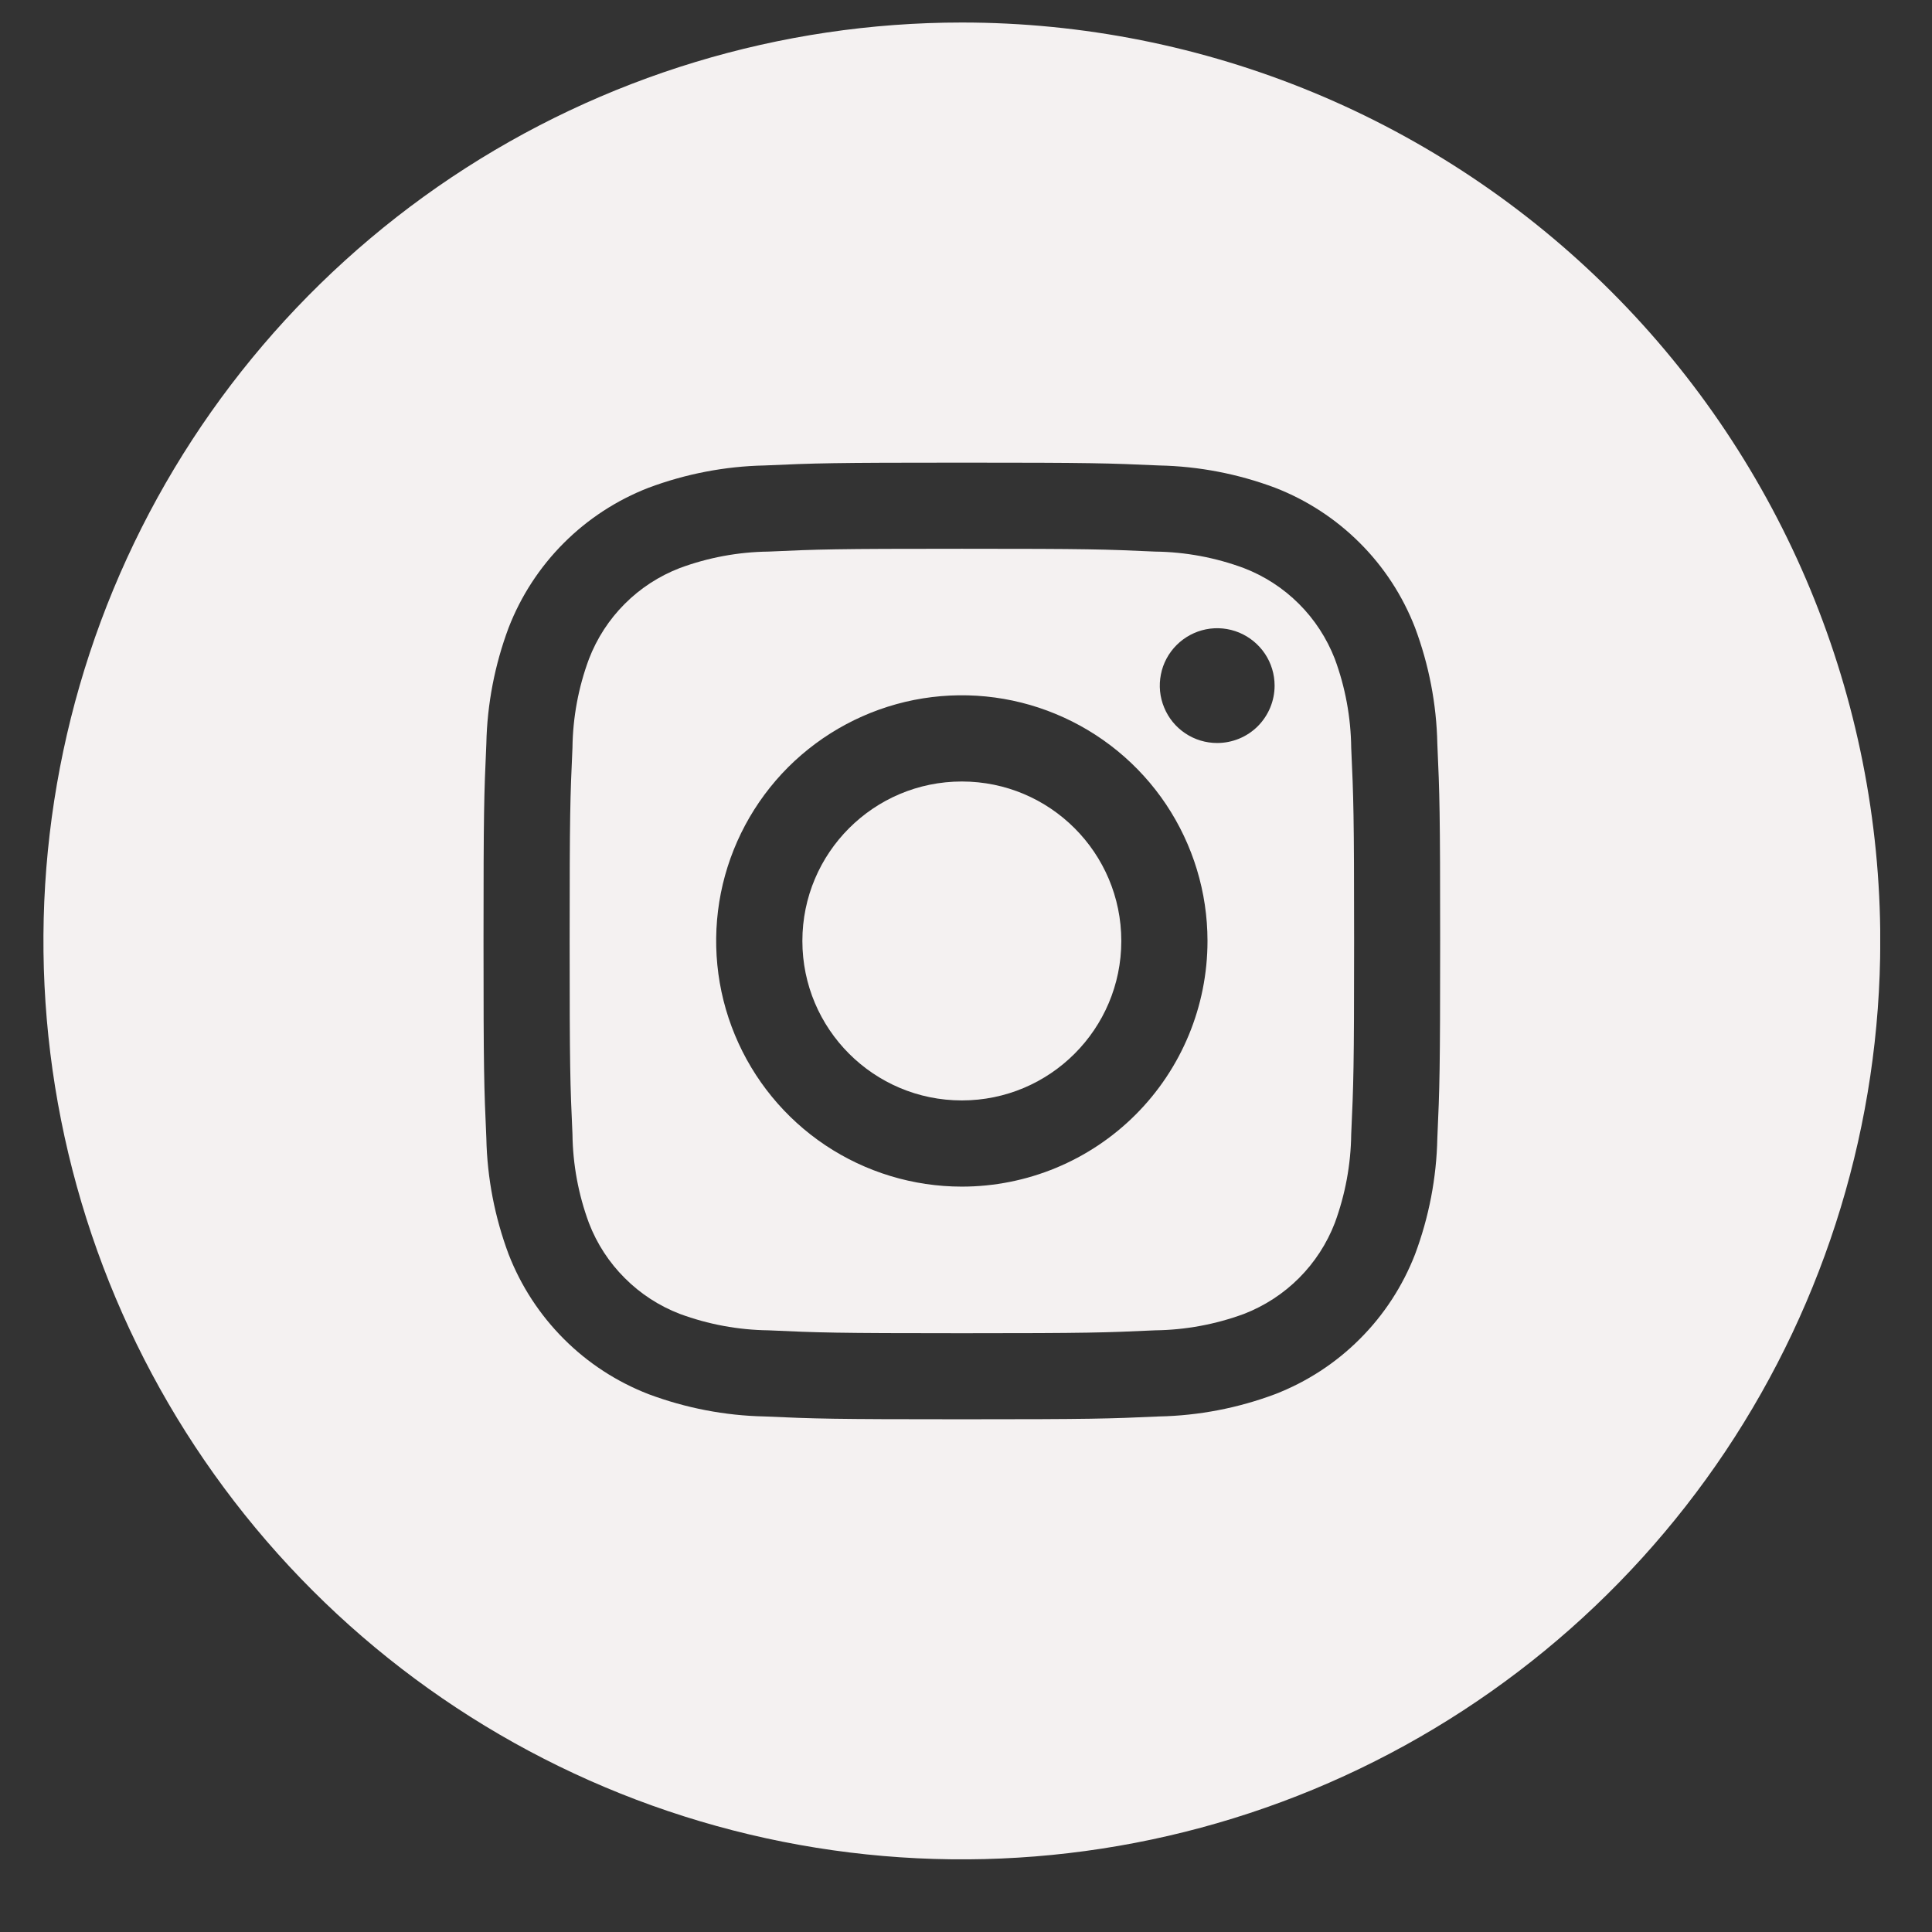 <svg width="26" height="26" viewBox="0 0 26 26" fill="none" xmlns="http://www.w3.org/2000/svg">
<rect x="0" y="0" width="26" height="26" fill="#333333" stroke="none"/>
<g clip-path="url(#clip0_2_4956)">
<path d="M17.963 8.866C17.855 8.589 17.691 8.336 17.48 8.126C17.27 7.916 17.017 7.752 16.739 7.645C16.357 7.503 15.953 7.428 15.545 7.423C14.866 7.392 14.663 7.385 12.944 7.385C11.225 7.385 11.022 7.392 10.343 7.423C9.935 7.428 9.53 7.503 9.147 7.645C8.87 7.752 8.617 7.916 8.407 8.127C8.197 8.337 8.033 8.59 7.926 8.868C7.784 9.25 7.709 9.654 7.704 10.062C7.673 10.741 7.666 10.944 7.666 12.663C7.666 14.382 7.673 14.585 7.704 15.264C7.709 15.672 7.784 16.077 7.926 16.46C8.033 16.738 8.197 16.99 8.408 17.2C8.618 17.411 8.871 17.575 9.149 17.682C9.531 17.823 9.935 17.898 10.343 17.903C11.022 17.934 11.225 17.942 12.944 17.942C14.663 17.942 14.866 17.934 15.545 17.903C15.953 17.898 16.358 17.823 16.741 17.682C17.019 17.574 17.271 17.41 17.481 17.2C17.692 16.989 17.856 16.736 17.963 16.459C18.104 16.076 18.179 15.672 18.184 15.264C18.215 14.585 18.223 14.382 18.223 12.663C18.223 10.944 18.215 10.741 18.184 10.062C18.179 9.654 18.105 9.249 17.963 8.866ZM12.944 15.969C12.29 15.969 11.651 15.775 11.107 15.412C10.564 15.049 10.14 14.532 9.89 13.928C9.639 13.324 9.574 12.659 9.701 12.018C9.829 11.377 10.144 10.788 10.606 10.325C11.069 9.863 11.658 9.548 12.299 9.42C12.94 9.293 13.605 9.358 14.209 9.609C14.813 9.859 15.33 10.283 15.693 10.826C16.056 11.37 16.25 12.009 16.25 12.663C16.25 13.54 15.902 14.381 15.282 15.001C14.662 15.621 13.821 15.969 12.944 15.969ZM16.38 9.999C16.227 9.999 16.078 9.954 15.951 9.869C15.824 9.784 15.725 9.664 15.667 9.522C15.608 9.381 15.593 9.226 15.623 9.076C15.652 8.926 15.726 8.789 15.834 8.681C15.942 8.573 16.08 8.499 16.23 8.469C16.38 8.439 16.535 8.455 16.676 8.513C16.817 8.572 16.938 8.671 17.023 8.798C17.108 8.925 17.153 9.074 17.153 9.227C17.153 9.432 17.071 9.628 16.927 9.773C16.782 9.918 16.585 9.999 16.38 9.999Z" fill="#F4F1F1"/>
<path d="M12.944 14.809C14.129 14.809 15.09 13.848 15.09 12.663C15.09 11.478 14.129 10.517 12.944 10.517C11.759 10.517 10.798 11.478 10.798 12.663C10.798 13.848 11.759 14.809 12.944 14.809Z" fill="#F4F1F1"/>
<path d="M12.944 0.303C10.5 0.303 8.11 1.028 6.077 2.386C4.045 3.745 2.461 5.675 1.525 7.933C0.59 10.192 0.345 12.677 0.822 15.074C1.299 17.472 2.476 19.674 4.205 21.403C5.933 23.131 8.135 24.308 10.533 24.785C12.93 25.262 15.415 25.017 17.674 24.082C19.932 23.146 21.863 21.562 23.221 19.53C24.579 17.497 25.304 15.107 25.304 12.663C25.304 11.04 24.984 9.433 24.363 7.933C23.742 6.434 22.831 5.071 21.684 3.924C20.536 2.776 19.173 1.865 17.674 1.244C16.174 0.623 14.567 0.303 12.944 0.303ZM19.343 15.318C19.332 15.852 19.23 16.38 19.043 16.88C18.877 17.307 18.625 17.695 18.3 18.019C17.976 18.344 17.588 18.596 17.16 18.762C16.661 18.949 16.133 19.051 15.599 19.062C14.911 19.093 14.692 19.1 12.944 19.1C11.196 19.1 10.977 19.093 10.289 19.062C9.756 19.051 9.228 18.949 8.728 18.762C8.3 18.596 7.912 18.344 7.588 18.019C7.264 17.695 7.011 17.307 6.845 16.88C6.658 16.38 6.556 15.852 6.545 15.318C6.514 14.63 6.507 14.411 6.507 12.663C6.507 10.915 6.514 10.696 6.545 10.008C6.556 9.475 6.658 8.947 6.845 8.447C7.011 8.019 7.264 7.631 7.588 7.307C7.912 6.983 8.3 6.73 8.728 6.564C9.228 6.377 9.756 6.275 10.289 6.264C10.977 6.233 11.196 6.226 12.944 6.226C14.692 6.226 14.911 6.233 15.599 6.264C16.133 6.275 16.661 6.377 17.16 6.564C17.588 6.73 17.976 6.983 18.3 7.307C18.625 7.631 18.877 8.019 19.043 8.447C19.23 8.947 19.332 9.475 19.343 10.008C19.374 10.696 19.381 10.915 19.381 12.663C19.381 14.411 19.374 14.63 19.343 15.318Z" fill="#F4F1F1"/>
</g>
<defs>
<clipPath id="clip0_2_4956">
<rect width="24.719" height="24.719" fill="white" transform="translate(0.584 0.303)"/>
</clipPath>
</defs>
</svg>
